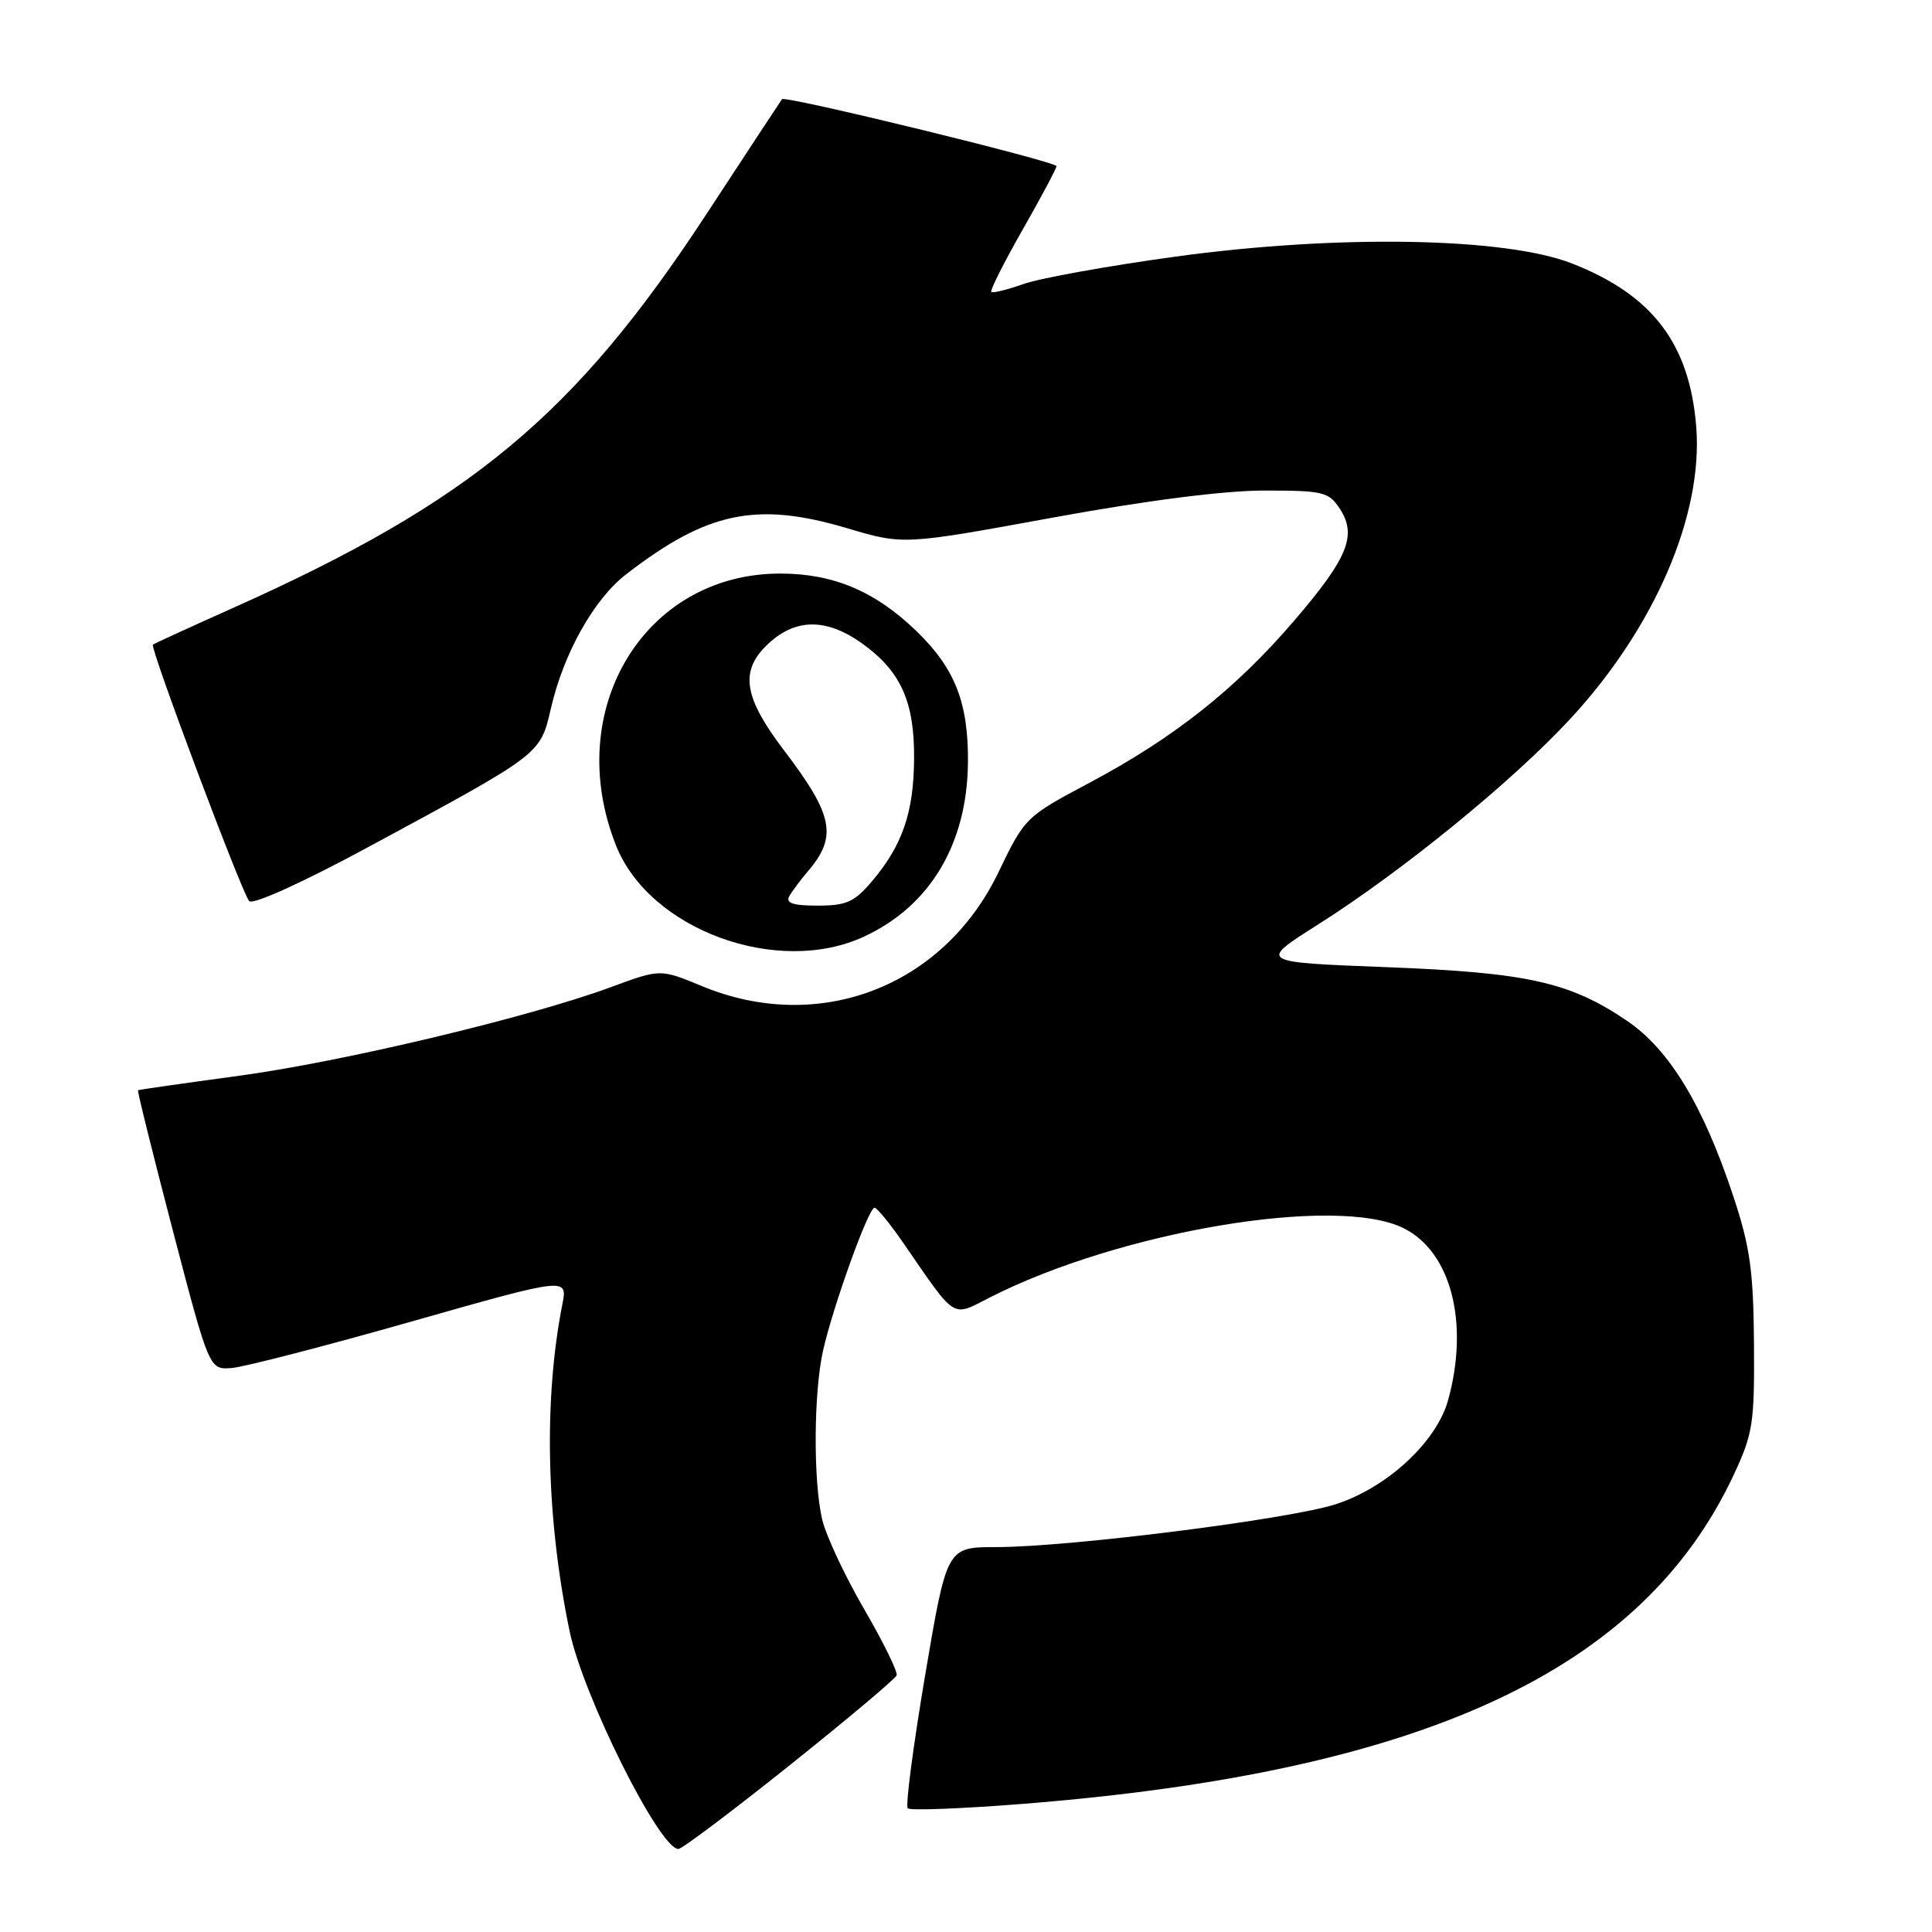 <?xml version="1.0" encoding="UTF-8" standalone="no"?>
<!DOCTYPE svg PUBLIC "-//W3C//DTD SVG 1.1//EN" "http://www.w3.org/Graphics/SVG/1.1/DTD/svg11.dtd" >
<svg xmlns="http://www.w3.org/2000/svg" xmlns:xlink="http://www.w3.org/1999/xlink" version="1.1" viewBox="0 0 256 256">
 <g >
 <path fill="currentColor"
d=" M 104.63 233.91 C 112.26 227.82 118.64 222.45 118.81 221.99 C 118.98 221.53 117.03 217.56 114.47 213.16 C 111.92 208.76 109.43 203.44 108.94 201.33 C 107.75 196.22 107.81 184.58 109.05 179.00 C 110.36 173.14 115.09 159.99 115.88 160.03 C 116.22 160.04 117.96 162.18 119.75 164.78 C 126.77 174.96 126.06 174.52 131.08 171.96 C 148.38 163.13 177.12 158.31 186.00 162.75 C 192.27 165.88 194.70 175.27 191.89 185.50 C 190.36 191.05 183.84 197.10 176.99 199.32 C 170.77 201.32 141.72 204.99 131.98 205.00 C 125.46 205.00 125.46 205.00 122.58 222.02 C 121.00 231.38 119.96 239.30 120.28 239.61 C 120.60 239.93 127.53 239.66 135.68 239.01 C 188.58 234.80 217.57 221.38 229.71 195.46 C 232.28 189.97 232.49 188.60 232.41 178.00 C 232.34 168.39 231.89 165.19 229.67 158.50 C 225.67 146.44 221.20 139.07 215.58 135.26 C 208.00 130.12 202.40 128.87 183.62 128.15 C 166.75 127.50 166.75 127.50 174.59 122.54 C 185.82 115.43 200.44 103.51 208.11 95.21 C 219.27 83.14 225.69 68.21 224.76 56.54 C 223.87 45.52 218.96 39.08 208.27 34.90 C 199.39 31.44 177.20 31.06 155.78 34.00 C 146.90 35.22 137.85 36.85 135.66 37.62 C 133.48 38.39 131.53 38.87 131.35 38.68 C 131.16 38.49 133.03 34.78 135.50 30.44 C 137.98 26.10 139.99 22.31 139.99 22.02 C 139.97 21.40 104.00 12.62 103.62 13.14 C 103.47 13.34 98.92 20.25 93.52 28.50 C 76.14 55.01 62.39 66.45 31.00 80.50 C 25.22 83.08 20.39 85.30 20.26 85.42 C 19.84 85.82 32.10 118.46 33.02 119.40 C 33.53 119.92 40.14 116.92 48.95 112.16 C 71.88 99.77 71.57 100.01 73.01 93.81 C 74.70 86.52 78.71 79.39 82.95 76.11 C 93.69 67.80 100.24 66.43 112.21 69.98 C 119.71 72.21 119.71 72.21 139.42 68.60 C 151.94 66.31 162.20 65.00 167.54 65.00 C 175.31 65.00 176.07 65.18 177.52 67.39 C 179.84 70.92 178.62 73.92 171.54 82.18 C 163.76 91.27 155.59 97.74 144.44 103.68 C 135.89 108.22 135.80 108.31 132.29 115.60 C 124.99 130.77 108.51 137.09 93.00 130.66 C 87.50 128.38 87.50 128.38 81.00 130.78 C 70.17 134.79 45.28 140.72 31.50 142.57 C 24.35 143.54 18.40 144.39 18.29 144.46 C 18.17 144.53 20.25 152.90 22.90 163.05 C 27.73 181.50 27.73 181.50 30.70 181.27 C 32.34 181.14 43.02 178.38 54.45 175.13 C 75.22 169.23 75.22 169.23 74.51 172.86 C 72.02 185.51 72.37 201.15 75.47 216.11 C 77.23 224.65 87.39 245.00 89.89 245.00 C 90.36 245.00 97.00 240.01 104.63 233.91 Z  M 114.50 124.10 C 123.25 120.04 128.15 111.83 128.26 101.05 C 128.33 93.16 126.57 88.62 121.50 83.69 C 116.00 78.35 110.45 76.00 103.38 76.00 C 85.36 76.00 74.46 94.10 81.65 112.09 C 86.11 123.22 103.05 129.42 114.50 124.10 Z  M 104.59 118.75 C 104.98 118.06 106.07 116.60 107.01 115.50 C 111.00 110.85 110.45 108.05 103.88 99.42 C 98.64 92.52 98.03 89.07 101.45 85.64 C 105.31 81.78 109.65 81.78 114.75 85.64 C 119.48 89.22 121.18 93.21 121.12 100.56 C 121.07 107.66 119.59 111.98 115.56 116.75 C 113.22 119.52 112.17 120.00 108.35 120.00 C 105.07 120.00 104.07 119.67 104.59 118.75 Z "/>
</g>
</svg>